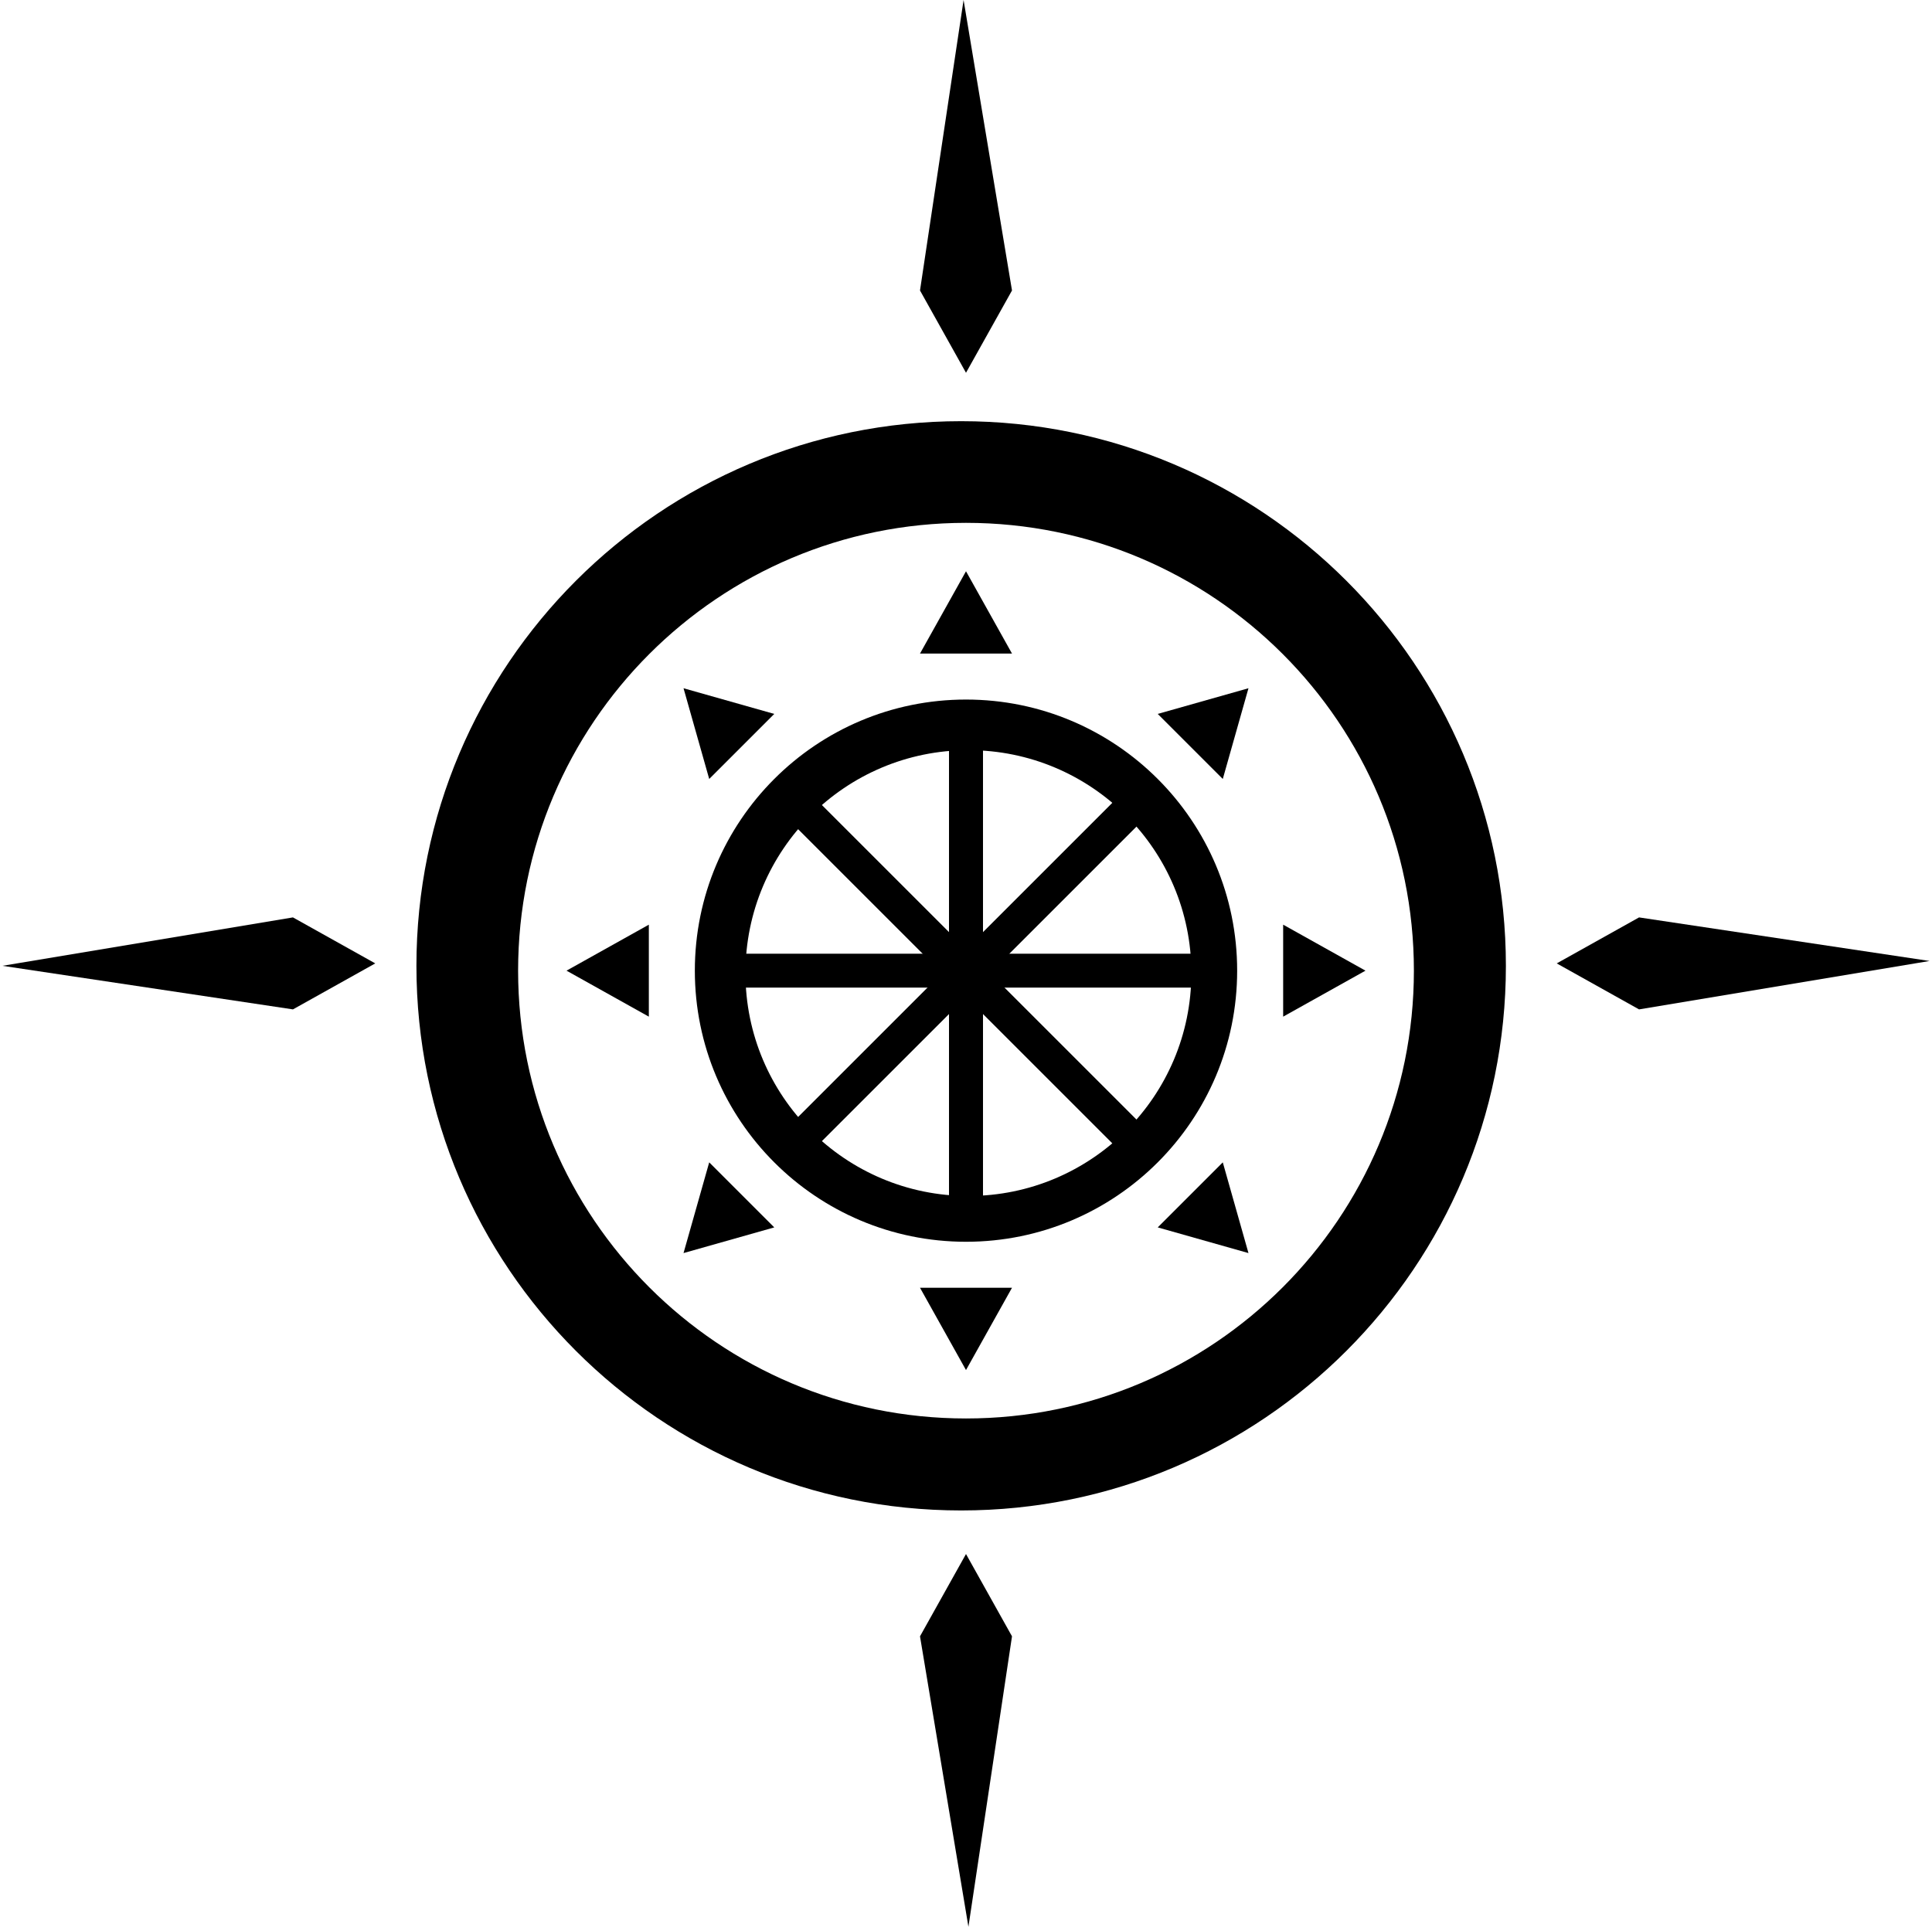 <?xml version="1.0" encoding="UTF-8"?>
<svg width="399px" height="398px" viewBox="0 0 399 398" version="1.1" xmlns="http://www.w3.org/2000/svg" xmlns:xlink="http://www.w3.org/1999/xlink">
    <!-- Generator: Sketch 41.2 (35397) - http://www.bohemiancoding.com/sketch -->
    <title>FINAL LOGO</title>
    <desc>Created with Sketch.</desc>
    <defs></defs>
    <g id="Page-1" stroke="none" stroke-width="1" fill="none" fill-rule="evenodd">
        <g id="Style-sheet" transform="translate(-92, -162)" fill="#000000">
            <g id="style-sheet" transform="translate(92, 61)">
                <g id="logos">
                    <g id="FINAL-LOGO" transform="translate(0, 101)">
                        <path d="M198.5,312 C260.632,312 311,261.632 311,199.5 C311,137.368 260.632,87 198.5,87 C136.368,87 86,137.368 86,199.5 C86,261.632 136.368,312 198.5,312 Z M199.5,293 C250.586,293 292,251.586 292,200.5 C292,149.414 250.586,108 199.5,108 C148.414,108 107,149.414 107,200.5 C107,251.586 148.414,293 199.5,293 Z" id="Combined-Shape"></path>
                        <path d="M199.5,256.5 C230.428,256.5 255.5,231.428 255.5,200.5 C255.5,169.572 230.428,144.5 199.5,144.5 C168.572,144.5 143.5,169.572 143.5,200.5 C143.5,231.428 168.572,256.5 199.5,256.5 Z M199.998,247.042 C225.427,247.042 246.042,226.427 246.042,200.998 C246.042,175.568 225.427,154.953 199.998,154.953 C174.568,154.953 153.953,175.568 153.953,200.998 C153.953,226.427 174.568,247.042 199.998,247.042 Z" id="Combined-Shape-Copy"></path>
                        <g id="Group-3" transform="translate(190, 118)">
                            <polygon id="Triangle-2" points="9.5 0 19 17 0 17"></polygon>
                            <polygon id="Triangle-2-Copy" transform="translate(9.5, 156.5) scale(1, -1) translate(-9.5, -156.5) " points="9.5 148 19 165 0 165"></polygon>
                        </g>
                        <g id="Group-3-Copy" transform="translate(199.5, 200.5) rotate(-90) translate(-199.5, -200.5) translate(190, 118)">
                            <polygon id="Triangle-2" points="9.5 0 19 17 0 17"></polygon>
                            <polygon id="Triangle-2-Copy" transform="translate(9.5, 156.5) scale(1, -1) translate(-9.5, -156.5) " points="9.5 148 19 165 2.84217094e-14 165"></polygon>
                        </g>
                        <g id="Group-3-Copy-2" transform="translate(199.5, 200.5) rotate(-135) translate(-199.5, -200.5) translate(190, 118)">
                            <polygon id="Triangle-2" points="9.5 -8.52651283e-14 19 17 0 17"></polygon>
                            <polygon id="Triangle-2-Copy" transform="translate(9.5, 156.5) scale(1, -1) translate(-9.5, -156.5) " points="9.5 148 19 165 -1.13686838e-13 165"></polygon>
                        </g>
                        <g id="Group-3-Copy-3" transform="translate(199.5, 200.5) rotate(-225) translate(-199.5, -200.5) translate(190, 118)">
                            <polygon id="Triangle-2" points="9.5 -5.68434189e-14 19 17 0 17"></polygon>
                            <polygon id="Triangle-2-Copy" transform="translate(9.5, 156.5) scale(1, -1) translate(-9.5, -156.5) " points="9.5 148 19 165 1.84741111e-13 165"></polygon>
                        </g>
                        <g id="Group-4" transform="translate(190, 0)">
                            <polygon id="Triangle-2-Copy-2" points="9.5 77 0 60 9 0 19 60"></polygon>
                            <polygon id="Triangle-2-Copy-3" transform="translate(9.5, 359.5) rotate(-180) translate(-9.5, -359.5) " points="9.5 398 -3.55271368e-15 381 9 321 19 381"></polygon>
                        </g>
                        <g id="Group-4-Copy" transform="translate(199.5, 199) rotate(-270) translate(-199.5, -199) translate(190, 0)">
                            <polygon id="Triangle-2-Copy-2" points="9.5 77 -2.84217094e-14 60 9 0 19 60"></polygon>
                            <polygon id="Triangle-2-Copy-3" transform="translate(9.5, 359.5) rotate(-180) translate(-9.5, -359.5) " points="9.5 398 -3.55271368e-15 381 9 321 19 381"></polygon>
                        </g>
                        <rect id="Rectangle-8" x="196" y="155" width="7" height="92"></rect>
                        <rect id="Rectangle-8-Copy-2" x="196" y="154" width="7" height="94"></rect>
                        <rect id="Rectangle-8-Copy-4" transform="translate(199.5, 201) rotate(-315) translate(-199.5, -201) " x="196" y="154" width="7" height="94"></rect>
                        <rect id="Rectangle-8-Copy-5" transform="translate(199.5, 201) rotate(-45) translate(-199.5, -201) " x="196" y="154" width="7" height="94"></rect>
                        <rect id="Rectangle-8-Copy-3" transform="translate(199.5, 200.5) rotate(-270) translate(-199.5, -200.5) " x="196" y="153" width="7" height="95"></rect>
                    </g>
                </g>
            </g>
        </g>
    </g>
</svg>